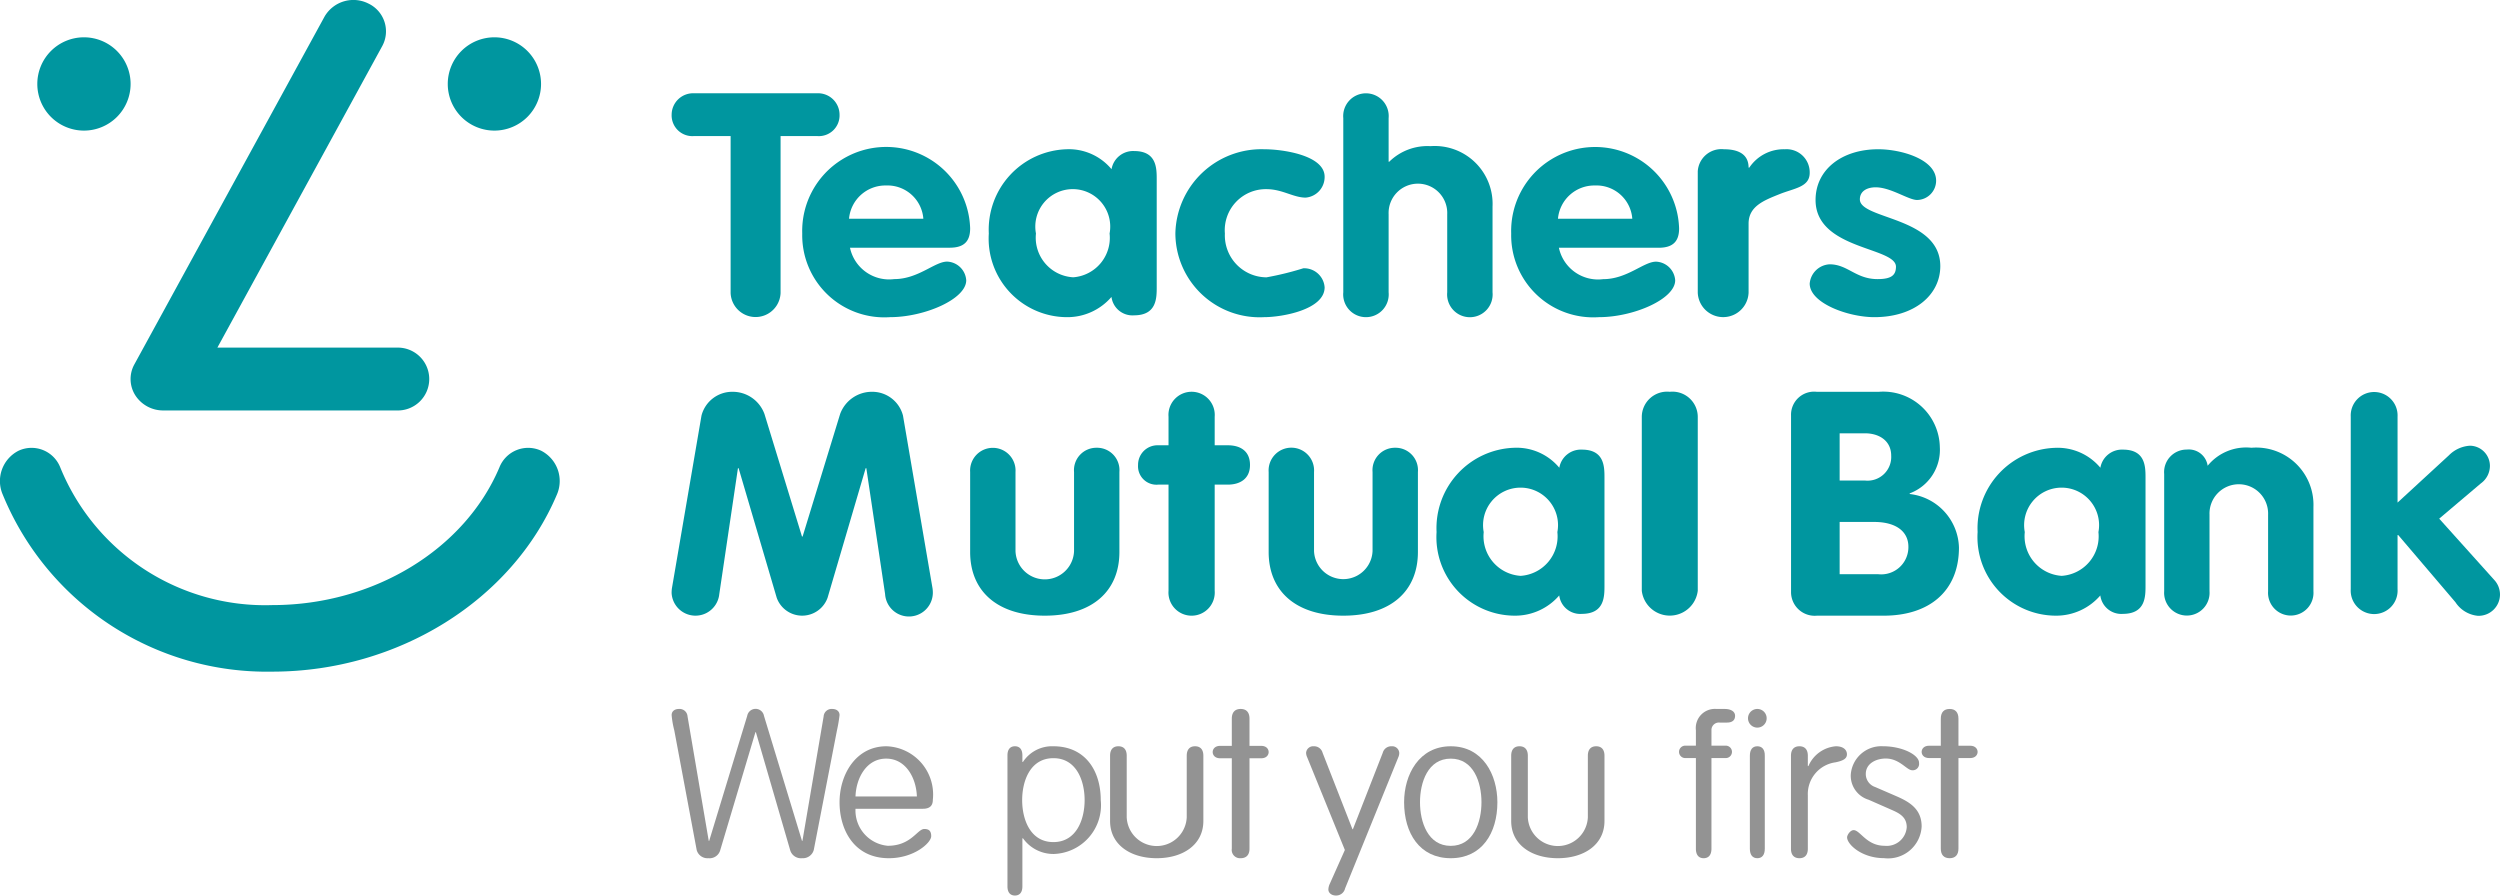 <svg xmlns="http://www.w3.org/2000/svg" viewBox="0 0 134 48"><title>Teachers Mutual Bank</title><path d="M37.214,7.292h1.947v8.413a1.34,1.34,0,0,0,2.678,0V7.292h1.947A1.11,1.11,0,0,0,45,6.146,1.153,1.153,0,0,0,43.786,5H37.214A1.153,1.153,0,0,0,36,6.146,1.111,1.111,0,0,0,37.214,7.292Z" style="fill:#00969f;fill-rule:evenodd"/><path d="M50.765,14.022c-.663,0-1.549.938-2.837.938a2.144,2.144,0,0,1-2.369-1.683h5.346c.766,0,1.095-.34,1.095-1.036a4.5,4.5,0,0,0-9,.275A4.4,4.4,0,0,0,47.7,17c1.862,0,4.09-.97,4.09-1.975A1.072,1.072,0,0,0,50.765,14.022Zm-3.274-4.08a1.928,1.928,0,0,1,2,1.781H45.508A1.956,1.956,0,0,1,47.491,9.942Z" style="fill:#00969f;fill-rule:evenodd"/><path d="M62,15.381V9.618c0-.6,0-1.522-1.212-1.522a1.174,1.174,0,0,0-1.21.973A2.974,2.974,0,0,0,57.175,8,4.31,4.31,0,0,0,53,12.516,4.211,4.211,0,0,0,57.175,17a3.119,3.119,0,0,0,2.4-1.085,1.133,1.133,0,0,0,1.21.987C62,16.9,62,15.98,62,15.381Zm-4.473-.518a2.126,2.126,0,0,1-2-2.347,2.008,2.008,0,1,1,3.947,0A2.12,2.12,0,0,1,57.527,14.863Z" style="fill:#00969f;fill-rule:evenodd"/><path d="M71,15.4a1.1,1.1,0,0,0-1.143-1.02,16.2,16.2,0,0,1-1.972.485,2.247,2.247,0,0,1-2.231-2.347,2.2,2.2,0,0,1,2.231-2.379c.848,0,1.438.453,2.1.453A1.108,1.108,0,0,0,71,9.473C71,8.338,68.807,8,67.756,8A4.614,4.614,0,0,0,63,12.516,4.516,4.516,0,0,0,67.756,17C68.715,17,71,16.6,71,15.4Z" style="fill:#00969f;fill-rule:evenodd"/><path d="M73.216,17a1.218,1.218,0,0,0,1.214-1.333V11.485a1.572,1.572,0,1,1,3.141,0v4.182a1.22,1.22,0,1,0,2.429,0v-4.6a3.1,3.1,0,0,0-3.324-3.233,2.919,2.919,0,0,0-2.212.834H74.43V6.332a1.22,1.22,0,1,0-2.43,0v9.335A1.219,1.219,0,0,0,73.216,17Z" style="fill:#00969f;fill-rule:evenodd"/><path d="M85.7,17c1.862,0,4.09-.97,4.09-1.975a1.072,1.072,0,0,0-1.026-1c-.663,0-1.55.938-2.837.938a2.145,2.145,0,0,1-2.37-1.683H88.9c.768,0,1.1-.34,1.1-1.036a4.5,4.5,0,0,0-9,.275A4.4,4.4,0,0,0,85.7,17Zm-.209-7.058a1.925,1.925,0,0,1,2,1.781H83.507A1.957,1.957,0,0,1,85.492,9.942Z" style="fill:#00969f;fill-rule:evenodd"/><path d="M97,9.263A1.241,1.241,0,0,0,95.674,8a2.221,2.221,0,0,0-1.911.984h-.039C93.724,8.23,93.119,8,92.4,8A1.269,1.269,0,0,0,91,9.181v6.506a1.363,1.363,0,0,0,2.724,0v-3.7c0-.936.835-1.248,1.646-1.576S97,10.034,97,9.263Z" style="fill:#00969f;fill-rule:evenodd"/><path d="M100.638,14.96c-1.172,0-1.6-.793-2.571-.793A1.13,1.13,0,0,0,97,15.2c0,1.053,2.068,1.8,3.465,1.8C102.6,17,104,15.818,104,14.265c0-2.654-4.311-2.494-4.311-3.578,0-.454.4-.647.845-.647.812,0,1.759.679,2.224.679a1.036,1.036,0,0,0,1.018-1.034c0-1.151-1.88-1.685-3.1-1.685-1.966,0-3.362,1.1-3.362,2.719,0,2.67,4.31,2.51,4.31,3.578C101.62,14.734,101.4,14.96,100.638,14.96Z" style="fill:#00969f;fill-rule:evenodd"/><path d="M48.4,22.275A1.7,1.7,0,0,0,46.73,21a1.812,1.812,0,0,0-1.7,1.193l-2.01,6.564h-.034l-2.01-6.564A1.811,1.811,0,0,0,39.27,21,1.7,1.7,0,0,0,37.6,22.275l-1.584,9.25a1.668,1.668,0,0,0-.017.282,1.282,1.282,0,0,0,2.555.033l1-6.746h.035l2.043,6.946a1.448,1.448,0,0,0,2.726,0l2.042-6.946h.035l1.006,6.746A1.281,1.281,0,0,0,50,31.807a1.576,1.576,0,0,0-.018-.282Z" style="fill:#00969f;fill-rule:evenodd"/><path d="M58.785,24a1.2,1.2,0,0,0-1.216,1.3v4.24a1.57,1.57,0,0,1-3.138,0V25.3A1.218,1.218,0,1,0,52,25.3v4.288C52,31.668,53.435,33,56,33s4-1.332,4-3.412V25.3A1.2,1.2,0,0,0,58.785,24Z" style="fill:#00969f;fill-rule:evenodd"/><path d="M65.813,23.867h-.706V22.339a1.241,1.241,0,1,0-2.474,0v1.528h-.55A1.044,1.044,0,0,0,61,24.923a.989.989,0,0,0,1.083,1.053h.55V31.66a1.241,1.241,0,1,0,2.474,0V25.976h.706c.635,0,1.187-.3,1.187-1.053C67,24.151,66.448,23.867,65.813,23.867Z" style="fill:#00969f;fill-rule:evenodd"/><path d="M74.785,24a1.2,1.2,0,0,0-1.216,1.3v4.24a1.57,1.57,0,0,1-3.137,0V25.3A1.219,1.219,0,1,0,68,25.3v4.288C68,31.668,69.434,33,72,33s4-1.332,4-3.412V25.3A1.2,1.2,0,0,0,74.785,24Z" style="fill:#00969f;fill-rule:evenodd"/><path d="M84.789,24.1a1.173,1.173,0,0,0-1.21.972A2.977,2.977,0,0,0,81.175,24,4.309,4.309,0,0,0,77,28.517,4.209,4.209,0,0,0,81.175,33a3.118,3.118,0,0,0,2.4-1.085,1.135,1.135,0,0,0,1.21.989C86,32.9,86,31.981,86,31.382V25.618C86,25.02,86,24.1,84.789,24.1Zm-3.262,6.767a2.126,2.126,0,0,1-2-2.347,2.009,2.009,0,1,1,3.948,0A2.12,2.12,0,0,1,81.527,30.864Z" style="fill:#00969f;fill-rule:evenodd"/><path d="M89.5,21A1.358,1.358,0,0,0,88,22.332v9.336a1.511,1.511,0,0,0,3,0V22.332A1.357,1.357,0,0,0,89.5,21Z" style="fill:#00969f;fill-rule:evenodd"/><path d="M102.359,26.479v-.034a2.488,2.488,0,0,0,1.616-2.478A3.032,3.032,0,0,0,100.709,21H97.372A1.235,1.235,0,0,0,96,22.264v9.457A1.269,1.269,0,0,0,97.39,33h3.579c2.4,0,4.031-1.279,4.031-3.656A2.969,2.969,0,0,0,102.359,26.479Zm-3.754-3.254h1.354c.767,0,1.409.4,1.409,1.2a1.269,1.269,0,0,1-1.409,1.331H98.605Zm2.051,7.551H98.605v-2.8h1.843c1.215,0,1.842.538,1.842,1.329A1.458,1.458,0,0,1,100.656,30.776Z" style="fill:#00969f;fill-rule:evenodd"/><path d="M113.789,24.1a1.172,1.172,0,0,0-1.209.971,2.984,2.984,0,0,0-2.4-1.068A4.31,4.31,0,0,0,106,28.517,4.211,4.211,0,0,0,110.177,33a3.123,3.123,0,0,0,2.4-1.084,1.134,1.134,0,0,0,1.209.988C115,32.9,115,31.982,115,31.381V25.62C115,25.021,115,24.1,113.789,24.1Zm-3.261,6.767a2.127,2.127,0,0,1-2-2.347,2.009,2.009,0,1,1,3.948,0A2.121,2.121,0,0,1,110.528,30.864Z" style="fill:#00969f;fill-rule:evenodd"/><path d="M120.676,24a2.661,2.661,0,0,0-2.346.965,1.018,1.018,0,0,0-1.114-.868A1.207,1.207,0,0,0,116,25.407V31.69a1.218,1.218,0,1,0,2.43,0V27.583a1.571,1.571,0,1,1,3.14,0V31.69a1.218,1.218,0,1,0,2.43,0V27.175A3.069,3.069,0,0,0,120.676,24Z" style="fill:#00969f;fill-rule:evenodd"/><path d="M133.686,31.078,130.741,27.8l2.23-1.888a1.164,1.164,0,0,0,.489-.944,1.086,1.086,0,0,0-1.063-1.078,1.729,1.729,0,0,0-1.134.514l-2.754,2.535v-4.61a1.256,1.256,0,1,0-2.509,0v9.249a1.257,1.257,0,1,0,2.509,0v-2.9h.035l3.067,3.6a1.618,1.618,0,0,0,1.2.729A1.147,1.147,0,0,0,134,31.874,1.161,1.161,0,0,0,133.686,31.078Z" style="fill:#00969f;fill-rule:evenodd"/><path d="M8.751,22h12.5a1.685,1.685,0,1,0,0-3.367h-9.6L20.49,2.466A1.65,1.65,0,0,0,19.755.194,1.786,1.786,0,0,0,17.39.9L7.2,19.534a1.627,1.627,0,0,0,.051,1.653A1.77,1.77,0,0,0,8.751,22Z" style="fill:#00969f;fill-rule:evenodd"/><path d="M29,24.156a1.657,1.657,0,0,0-2.233.9c-1.862,4.4-6.734,7.363-12.122,7.377H14.6A11.857,11.857,0,0,1,3.228,25.048,1.653,1.653,0,0,0,.993,24.16a1.824,1.824,0,0,0-.842,2.36A15.3,15.3,0,0,0,14.6,36h.049c6.7-.018,12.806-3.831,15.2-9.489A1.823,1.823,0,0,0,29,24.156Z" style="fill:#00969f;fill-rule:evenodd"/><path d="M26.5,7A2.5,2.5,0,1,0,24,4.5,2.5,2.5,0,0,0,26.5,7Z" style="fill:#00969f;fill-rule:evenodd"/><path d="M4.5,7A2.5,2.5,0,1,0,2,4.5,2.5,2.5,0,0,0,4.5,7Z" style="fill:#00969f;fill-rule:evenodd"/><path d="M44.609,38a.427.427,0,0,0-.462.4L43.01,45.072h-.023l-2.037-6.7a.457.457,0,0,0-.9,0l-2.038,6.7h-.023L36.852,38.4a.427.427,0,0,0-.462-.4c-.212,0-.39.11-.39.331a4.942,4.942,0,0,0,.142.818l1.2,6.41a.6.6,0,0,0,.628.441.594.594,0,0,0,.638-.441l1.883-6.312h.025l1.835,6.312a.6.6,0,0,0,.64.441.606.606,0,0,0,.627-.441l1.243-6.41A7.912,7.912,0,0,0,45,38.331C45,38.11,44.822,38,44.609,38Z" style="fill:#939393;fill-rule:evenodd"/><path d="M50,42.868A2.587,2.587,0,0,0,47.512,40C45.867,40,45,41.522,45,43s.779,3,2.643,3c1.36,0,2.27-.828,2.27-1.181,0-.308-.153-.385-.372-.385-.374,0-.7.9-1.954.9a1.9,1.9,0,0,1-1.732-1.984h3.608C49.934,43.353,50,43.077,50,42.868Zm-4.145-.178c.032-.98.582-2.028,1.644-2.028s1.613,1.048,1.646,2.028Z" style="fill:#939393;fill-rule:evenodd"/><path d="M56.462,40a1.863,1.863,0,0,0-1.63.838H54.8v-.35c0-.318-.145-.488-.4-.488s-.4.17-.4.488v7.023c0,.318.145.489.4.489s.4-.171.4-.489V44.934h.033a2,2,0,0,0,1.652.839A2.616,2.616,0,0,0,59,42.887C59,41.294,58.159,40,56.462,40Zm0,5.136c-1.242,0-1.674-1.221-1.674-2.249s.432-2.249,1.674-2.249,1.674,1.218,1.674,2.249S57.7,45.136,56.462,45.136Z" style="fill:#939393;fill-rule:evenodd"/><path d="M64.055,40c-.285,0-.446.176-.446.507v3.3a1.61,1.61,0,0,1-3.217,0v-3.3c0-.331-.16-.507-.446-.507s-.446.176-.446.507v3.5C59.5,45.272,60.588,46,62,46s2.5-.728,2.5-1.995v-3.5C64.5,40.176,64.339,40,64.055,40Z" style="fill:#939393;fill-rule:evenodd"/><path d="M67.591,39.978h-.618V38.521c0-.345-.171-.521-.473-.521s-.475.176-.475.521v1.457h-.616c-.316,0-.409.2-.409.333s.093.333.409.333h.616v4.847A.444.444,0,0,0,66.5,46c.3,0,.473-.177.473-.509V40.644h.618c.316,0,.409-.2.409-.333S67.907,39.978,67.591,39.978Z" style="fill:#939393;fill-rule:evenodd"/><path d="M74.589,40a.471.471,0,0,0-.473.35l-1.6,4.095h-.025l-1.6-4.095a.47.47,0,0,0-.473-.35.38.38,0,0,0-.411.35.557.557,0,0,0,.051.223l2.027,4.986-.809,1.815a.747.747,0,0,0-.075.308c0,.148.138.318.41.318a.489.489,0,0,0,.486-.382l2.859-7.045A.525.525,0,0,0,75,40.35.379.379,0,0,0,74.589,40Z" style="fill:#939393;fill-rule:evenodd"/><path d="M77.76,40c-1.7,0-2.5,1.521-2.5,3,0,1.654.83,3,2.5,3s2.5-1.346,2.5-3C80.259,41.521,79.473,40,77.76,40Zm0,5.338c-1.223,0-1.648-1.269-1.648-2.338s.425-2.337,1.648-2.337S79.407,41.929,79.407,43,78.982,45.338,77.76,45.338Z" style="fill:#939393;fill-rule:evenodd"/><path d="M85.555,40c-.286,0-.446.176-.446.507v3.3a1.61,1.61,0,0,1-3.217,0v-3.3c0-.331-.163-.507-.447-.507s-.445.176-.445.507v3.5C81,45.272,82.09,46,83.5,46s2.5-.728,2.5-1.995v-3.5C86,40.176,85.84,40,85.555,40Z" style="fill:#939393;fill-rule:evenodd"/><path d="M92.178,38.73h.381c.338,0,.441-.166.441-.364S92.826,38,92.433,38H92a1.024,1.024,0,0,0-1.1,1.139v.829h-.545a.333.333,0,1,0,0,.664H90.9V45.49c0,.332.15.51.416.51s.418-.178.418-.51V40.632h.741a.333.333,0,1,0,0-.664h-.741V39.1A.4.4,0,0,1,92.178,38.73Z" style="fill:#939393;fill-rule:evenodd"/><path d="M94.193,39a.5.5,0,1,0-.5-.5A.5.5,0,0,0,94.193,39Z" style="fill:#939393;fill-rule:evenodd"/><path d="M94.193,40c-.258,0-.4.176-.4.507v4.986c0,.331.146.507.4.507s.4-.176.4-.507V40.507C94.6,40.176,94.45,40,94.193,40Z" style="fill:#939393;fill-rule:evenodd"/><path d="M98.4,40a1.754,1.754,0,0,0-1.468,1.06H96.9v-.553c0-.331-.162-.507-.451-.507s-.453.176-.453.507v4.985c0,.331.162.508.453.508s.451-.177.451-.508V42.635a1.714,1.714,0,0,1,1.481-1.774c.439-.089.615-.21.615-.431S98.824,40,98.4,40Z" style="fill:#939393;fill-rule:evenodd"/><path d="M101.629,42.669l-1.123-.486a.734.734,0,0,1-.5-.7c0-.562.556-.826,1.071-.826.742,0,1.125.628,1.412.628a.34.34,0,0,0,.372-.386c.021-.419-.866-.9-1.939-.9A1.64,1.64,0,0,0,99.2,41.544a1.347,1.347,0,0,0,.96,1.323l1.278.562c.4.176.763.387.763.905a1.074,1.074,0,0,1-1.187,1c-.968,0-1.308-.839-1.659-.839-.185,0-.351.265-.351.387,0,.374.784,1.115,1.979,1.115A1.8,1.8,0,0,0,103,44.3C103,43.374,102.37,42.989,101.629,42.669Z" style="fill:#939393;fill-rule:evenodd"/><path d="M105.592,39.97h-.619V38.521c0-.345-.171-.521-.473-.521s-.473.176-.473.521V39.97h-.618c-.316,0-.409.2-.409.332s.093.331.409.331h.618V45.49c0,.332.171.51.473.51s.473-.178.473-.51V40.633h.619c.315,0,.408-.2.408-.331S105.907,39.97,105.592,39.97Z" style="fill:#939393;fill-rule:evenodd"/></svg>
